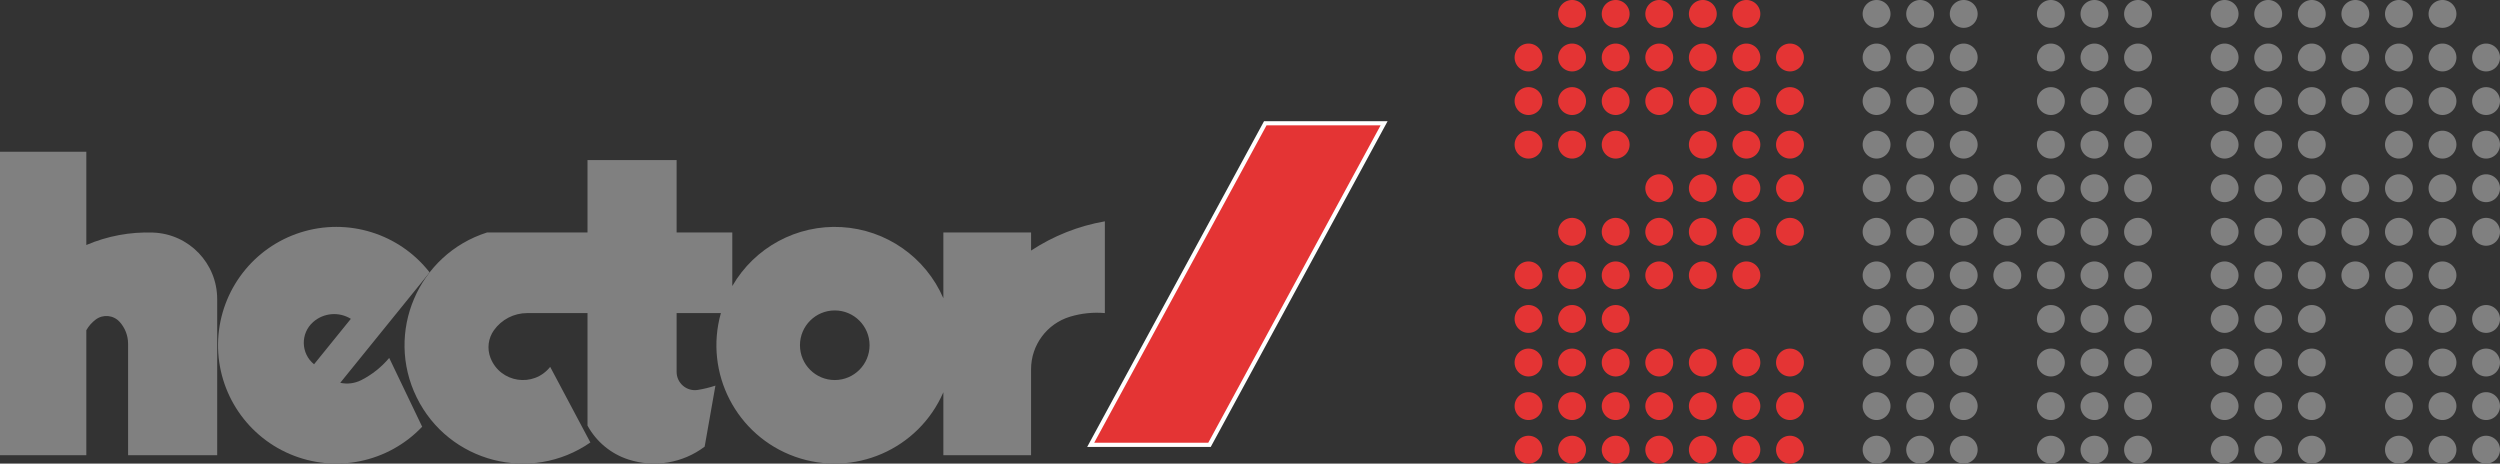 <?xml version="1.0" encoding="UTF-8" standalone="no"?>
<!-- Created with Inkscape (http://www.inkscape.org/) -->

<svg
   width="897.859mm"
   height="166.5mm"
   viewBox="0 0 897.859 166.5"
   version="1.1"
   id="svg1"
   inkscape:version="1.4 (86a8ad7, 2024-10-11)"
   xml:space="preserve"
   sodipodi:docname="hec2hr-g.svg"
   xmlns:inkscape="http://www.inkscape.org/namespaces/inkscape"
   xmlns:sodipodi="http://sodipodi.sourceforge.net/DTD/sodipodi-0.dtd"
   xmlns="http://www.w3.org/2000/svg"
   xmlns:svg="http://www.w3.org/2000/svg"><rect x="0" y="0" width="897.859" height="166.5" fill="#333333" stroke="none"/><sodipodi:namedview
     id="namedview1"
     pagecolor="#ffffff"
     bordercolor="#000000"
     borderopacity="0.25"
     inkscape:showpageshadow="2"
     inkscape:pageopacity="0.0"
     inkscape:pagecheckerboard="true"
     inkscape:deskcolor="#d1d1d1"
     inkscape:document-units="mm"
     inkscape:zoom="0.58236858"
     inkscape:cx="1624.4008"
     inkscape:cy="392.3632"
     inkscape:window-width="3840"
     inkscape:window-height="2066"
     inkscape:window-x="-11"
     inkscape:window-y="-11"
     inkscape:window-maximized="1"
     inkscape:current-layer="svg1" /><defs
     id="defs1"><marker
       id="DistanceX"
       orient="auto"
       refX="0"
       refY="0"
       style="overflow:visible"><path
         d="M 3,-3 -3,3 M 0,-5 V 5"
         style="stroke:#000000;stroke-width:0.5"
         id="path1" /></marker><pattern
       id="Hatch"
       patternUnits="userSpaceOnUse"
       width="8"
       height="8"
       x="0"
       y="0"><path
         d="M8 4 l-4,4"
         stroke="#000000"
         stroke-width="0.25"
         linecap="square"
         id="path2" /><path
         d="M6 2 l-4,4"
         stroke="#000000"
         stroke-width="0.25"
         linecap="square"
         id="path3" /><path
         d="M4 0 l-4,4"
         stroke="#000000"
         stroke-width="0.25"
         linecap="square"
         id="path4" /></pattern><symbol
       id="*Model_Space" /><symbol
       id="*Paper_Space" /><symbol
       id="*Paper_Space0" /><marker
       id="DistanceX-8"
       orient="auto"
       refX="0"
       refY="0"
       style="overflow:visible"><path
         d="M 3,-3 -3,3 M 0,-5 V 5"
         style="stroke:#000000;stroke-width:0.5"
         id="path1-8" /></marker><pattern
       id="Hatch-2"
       patternUnits="userSpaceOnUse"
       width="8"
       height="8"
       x="0"
       y="0"><path
         d="M8 4 l-4,4"
         stroke="#000000"
         stroke-width="0.25"
         linecap="square"
         id="path2-4" /><path
         d="M6 2 l-4,4"
         stroke="#000000"
         stroke-width="0.25"
         linecap="square"
         id="path3-5" /><path
         d="M4 0 l-4,4"
         stroke="#000000"
         stroke-width="0.25"
         linecap="square"
         id="path4-5" /></pattern><symbol
       id="*Model_Space-1" /><symbol
       id="*Paper_Space-7" /><symbol
       id="*Paper_Space0-1" /></defs><path
     id="path262"
     style="display:inline;fill:#808080;fill-opacity:1;stroke:none;stroke-width:0.945;stroke-linecap:round"
     d="m 34.369,114.768 c -1.377,1.031 -2.525,2.337 -3.369,3.836 l -5e-5,44.886 H 0 V 54.49 h 31 l 5e-5,33.5 c 7.561,-3.232 15.741,-4.756 23.959,-4.465 12.855,0.456 23.041,11.009 23.041,23.873 l -3e-5,56.092 h -32 l 3e-5,-40.043 c 4e-5,-2.916 -1.093,-5.726 -3.063,-7.877 -2.226,-2.43 -5.931,-2.777 -8.569,-0.803 z"
     inkscape:label="h"
     sodipodi:nodetypes="cccccccccccccc" /><path
     id="path12"
     style="display:inline;fill:#808080;fill-opacity:1;stroke:none;stroke-width:0.945;stroke-linecap:round"
     d="m 112.464,115.654 c -4.608,4.069 -4.454,11.304 0.324,15.173 l 13.216,-16.32 c -4.272,-2.644 -9.773,-2.178 -13.539,1.147 z m 9.734,21.825 c 2.548,0.562 5.212,0.223 7.539,-0.957 3.852,-1.954 7.269,-4.668 10.043,-7.978 l 11.839,24.711 c -12.233,12.882 -31.188,16.796 -47.523,9.814 -16.335,-6.983 -26.601,-23.389 -25.743,-41.133 0.859,-17.744 12.662,-33.083 29.594,-38.456 16.932,-5.373 35.421,0.353 46.353,14.356 z"
     inkscape:label="e"
     sodipodi:nodetypes="ccccccccssscc" /><path
     id="path45"
     style="fill:#808080;fill-opacity:1;stroke:none;stroke-width:0.945;stroke-linecap:round"
     d="m 312.3,123.99 c 0,-6.904 -5.596,-12.5 -12.5,-12.5 -6.904,0 -12.5,5.596 -12.5,12.5 0,6.904 5.596,12.5 12.5,12.5 6.904,0 12.5,-5.596 12.5,-12.5 z m 26.499,39.5 5.2e-4,-22.611 c -8.89,20.529 -32.173,30.651 -53.249,23.15 -21.077,-7.501 -32.73,-30.057 -26.651,-51.587 l -15.899,-4e-5 3e-5,21.115 c 3e-5,4.039 3.613,7.119 7.601,6.481 2.15,-0.344 4.269,-0.862 6.335,-1.549 l -3.865,21.919 c -7.838,5.926 -18.077,7.647 -27.421,4.608 -6.259,-2.036 -11.501,-6.39 -14.65,-12.169 l -4e-5,-40.404 -21.671,4e-5 c -4.744,5e-5 -9.194,2.296 -11.944,6.161 -2.059,2.895 -2.52,6.632 -1.226,9.94 3.513,8.98 15.441,10.769 21.434,3.214 l 14.435,27.149 c -21.353,14.817 -50.886,7.167 -62.362,-16.152 -11.476,-23.32 0.482,-51.386 25.249,-59.265 l 36.084,8e-6 V 57.49 h 32 v 26 h 20 l -3e-5,19.239 c 8.033,-13.904 23.216,-22.093 39.247,-21.169 16.031,0.924 30.172,10.805 36.553,25.54 l -5.2e-4,-23.611 h 31.501 l -1.2e-4,6.5 c 8.02,-5.281 17.04,-8.855 26.5,-10.5 v 32.953 c -4.194,-0.365 -8.418,0.07 -12.449,1.28 -8.34,2.504 -14.051,10.182 -14.051,18.89 l 1.2e-4,30.877 z"
     inkscape:label="ctor"
     sodipodi:nodetypes="sssssccsccccccccccccccscccccccscccccccccc" /><path
     id="path68"
     style="display:inline;fill:#ffffff;fill-opacity:1;stroke:#ffffff;stroke-width:3;stroke-linecap:round;stroke-dasharray:none;stroke-opacity:1"
     d="M 433.937,159.017 495.833,45.017 H 454.87 L 392.971,159.017 Z"
     sodipodi:nodetypes="ccccc"
     inkscape:label="/" /><path
     id="path5"
     style="fill:#e43434;fill-opacity:1;stroke:none;stroke-width:2;stroke-linecap:round;stroke-dasharray:none;stroke-opacity:1"
     d="M 433.937,159.017 495.833,45.017 H 454.87 L 392.971,159.017 Z"
     sodipodi:nodetypes="ccccc"
     inkscape:label="/" /><path
     id="path110"
     style="fill:#e43434;fill-opacity:1;stroke:none;stroke-width:0.945;stroke-linecap:round"
     d="m 553.959,161.5 a 5,5 0 0 0 -10,0 5,5 0 0 0 10,0 z m 0,-15.65 a 5,5 0 0 0 -10,0 5,5 0 0 0 10,0 z m 15.65,0 a 5,5 0 0 0 -10,0 5,5 0 0 0 10,0 z m 0,15.65 a 5,5 0 0 0 -10,0 5,5 0 0 0 10,0 z m 15.65,0 a 5,5 0 0 0 -10,0 5,5 0 0 0 10,0 z m 0,-15.65 a 5,5 0 0 0 -10,0 5,5 0 0 0 10,0 z m 15.65,0 a 5,5 0 0 0 -10,0 5,5 0 0 0 10,0 z m 0,15.65 a 5,5 0 0 0 -10,0 5,5 0 0 0 10,0 z m 15.65,0 a 5,5 0 0 0 -10,0 5,5 0 0 0 10,0 z m 0,-15.65 a 5,5 0 0 0 -10,0 5,5 0 0 0 10,0 z m 15.65,0 a 5,5 0 0 0 -10,0 5,5 0 0 0 10,0 z m 0,15.65 a 5,5 0 0 0 -10,0 5,5 0 0 0 10,0 z m 15.65,0 a 5,5 0 0 0 -10,0 5,5 0 0 0 10,0 z m 0,-15.65 a 5,5 0 0 0 -10,0 5,5 0 0 0 10,0 z m 0,-15.65 a 5,5 0 0 0 -10,0 5,5 0 0 0 10,0 z m -15.65,0 a 5,5 0 0 0 -10,0 5,5 0 0 0 10,0 z m -15.65,0 a 5,5 0 0 0 -10,0 5,5 0 0 0 10,0 z m -15.65,0 a 5,5 0 0 0 -10,0 5,5 0 0 0 10,0 z m -15.65,0 a 5,5 0 0 0 -10,0 5,5 0 0 0 10,0 z m -15.65,0 a 5,5 0 0 0 -10,0 5,5 0 0 0 10,0 z m -15.65,0 a 5,5 0 0 0 -10,0 5,5 0 0 0 10,0 z m 31.3,-15.65 a 5,5 0 0 0 -10,0 5,5 0 0 0 10,0 z m -15.65,0 a 5,5 0 0 0 -10,0 5,5 0 0 0 10,0 z m -15.65,0 a 5,5 0 0 0 -10,0 5,5 0 0 0 10,0 z m 78.25,-15.65 a 5,5 0 0 0 -10,0 5,5 0 0 0 10,0 z m -15.65,0 a 5,5 0 0 0 -10,0 5,5 0 0 0 10,0 z m -15.65,0 a 5,5 0 0 0 -10,0 5,5 0 0 0 10,0 z m -15.65,0 a 5,5 0 0 0 -10,0 5,5 0 0 0 10,0 z m -15.65,0 a 5,5 0 0 0 -10,0 5,5 0 0 0 10,0 z m -15.65,0 a 5,5 0 0 0 -10,0 5,5 0 0 0 10,0 z m 15.65,-15.65 a 5,5 0 0 0 -10,0 5,5 0 0 0 10,0 z m 15.65,0 a 5,5 0 0 0 -10,0 5,5 0 0 0 10,0 z m 15.65,0 a 5,5 0 0 0 -10,0 5,5 0 0 0 10,0 z m 15.65,0 a 5,5 0 0 0 -10,0 5,5 0 0 0 10,0 z m 15.65,0 a 5,5 0 0 0 -10,0 5,5 0 0 0 10,0 z m 15.65,0 a 5,5 0 0 0 -10,0 5,5 0 0 0 10,0 z m 0,-15.65 a 5,5 0 0 0 -10,0 5,5 0 0 0 10,0 z m -15.65,0 a 5,5 0 0 0 -10,0 5,5 0 0 0 10,0 z m -15.65,0 a 5,5 0 0 0 -10,0 5,5 0 0 0 10,0 z m -15.65,0 a 5,5 0 0 0 -10,0 5,5 0 0 0 10,0 z m -46.95,-15.65 a 5,5 0 0 0 -10,0 5,5 0 0 0 10,0 z m 15.65,0 a 5,5 0 0 0 -10,0 5,5 0 0 0 10,0 z m 15.65,0 a 5,5 0 0 0 -10,0 5,5 0 0 0 10,0 z m 31.3,0 a 5,5 0 0 0 -10,0 5,5 0 0 0 10,0 z m 15.65,0 a 5,5 0 0 0 -10,0 5,5 0 0 0 10,0 z m 15.65,0 a 5,5 0 0 0 -10,0 5,5 0 0 0 10,0 z m 0,-15.65 a 5,5 0 0 0 -10,0 5,5 0 0 0 10,0 z m -15.65,0 a 5,5 0 0 0 -10,0 5,5 0 0 0 10,0 z m -15.65,0 a 5,5 0 0 0 -10,0 5,5 0 0 0 10,0 z m -15.65,0 a 5,5 0 0 0 -10,0 5,5 0 0 0 10,0 z m -15.65,0 a 5,5 0 0 0 -10,0 5,5 0 0 0 10,0 z m -15.65,0 a 5,5 0 0 0 -10,0 5,5 0 0 0 10,0 z m -15.65,0 a 5,5 0 0 0 -10,0 5,5 0 0 0 10,0 z m 0,-15.65 a 5,5 0 0 0 -10,0 5,5 0 0 0 10,0 z m 15.65,0 a 5,5 0 0 0 -10,0 5,5 0 0 0 10,0 z m 15.65,0 a 5,5 0 0 0 -10,0 5,5 0 0 0 10,0 z m 15.65,0 a 5,5 0 0 0 -10,0 5,5 0 0 0 10,0 z m 15.65,0 a 5,5 0 0 0 -10,0 5,5 0 0 0 10,0 z m 15.65,0 a 5,5 0 0 0 -10,0 5,5 0 0 0 10,0 z m 15.65,0 a 5,5 0 0 0 -10,0 5,5 0 0 0 10,0 z m -15.65,-15.65 a 5,5 0 0 0 -10,0 5,5 0 0 0 10,0 z m -15.65,0 a 5,5 0 0 0 -10,0 5,5 0 0 0 10,0 z m -15.65,0 a 5,5 0 0 0 -10,0 5,5 0 0 0 10,0 z m -15.65,0 a 5,5 0 0 0 -10,0 5,5 0 0 0 10,0 z m -15.65,0 a 5,5 0 0 0 -10,0 5,5 0 0 0 10,0 z"
     inkscape:label="2" /><path
     id="path179"
     style="fill:#808080;fill-opacity:1;stroke:none;stroke-width:0.945;stroke-linecap:round"
     d="m 757.209,130.2 a 5,5 0 0 0 -10,0 5,5 0 0 0 10,0 z m 0,15.65 a 5,5 0 0 0 -10,0 5,5 0 0 0 10,0 z m 0,15.65 a 5,5 0 0 0 -10,0 5,5 0 0 0 10,0 z m 15.65,0 a 5,5 0 0 0 -10,0 5,5 0 0 0 10,0 z m 0,-15.65 a 5,5 0 0 0 -10,0 5,5 0 0 0 10,0 z m 0,-15.65 a 5,5 0 0 0 -10,0 5,5 0 0 0 10,0 z m 0,-15.65 a 5,5 0 0 0 -10,0 5,5 0 0 0 10,0 z m -15.65,0 a 5,5 0 0 0 -10,0 5,5 0 0 0 10,0 z m -15.65,0 a 5,5 0 0 0 -10,0 5,5 0 0 0 10,0 z m 0,15.65 a 5,5 0 0 0 -10,0 5,5 0 0 0 10,0 z m 0,15.65 a 5,5 0 0 0 -10,0 5,5 0 0 0 10,0 z m 0,15.65 a 5,5 0 0 0 -10,0 5,5 0 0 0 10,0 z m 15.65,-156.5 a 5,5 0 0 0 -10,0 5,5 0 0 0 10,0 z m 15.65,0 a 5,5 0 0 0 -10,0 5,5 0 0 0 10,0 z m 0,15.65 a 5,5 0 0 0 -10,0 5,5 0 0 0 10,0 z m -15.65,0 a 5,5 0 0 0 -10,0 5,5 0 0 0 10,0 z m 0,15.65 a 5,5 0 0 0 -10,0 5,5 0 0 0 10,0 z m 15.65,0 a 5,5 0 0 0 -10,0 5,5 0 0 0 10,0 z m 0,15.65 a 5,5 0 0 0 -10,0 5,5 0 0 0 10,0 z m -15.65,0 a 5,5 0 0 0 -10,0 5,5 0 0 0 10,0 z m 0,15.65 a 5,5 0 0 0 -10,0 5,5 0 0 0 10,0 z m 15.65,0 a 5,5 0 0 0 -10,0 5,5 0 0 0 10,0 z m 0,31.3 a 5,5 0 0 0 -10,0 5,5 0 0 0 10,0 z m 0,-15.65 a 5,5 0 0 0 -10,0 5,5 0 0 0 10,0 z m -15.65,0 a 5,5 0 0 0 -10,0 5,5 0 0 0 10,0 z m 0,15.65 a 5,5 0 0 0 -10,0 5,5 0 0 0 10,0 z m -15.65,-15.65 a 5,5 0 0 0 -10,0 5,5 0 0 0 10,0 z m 0,15.65 a 5,5 0 0 0 -10,0 5,5 0 0 0 10,0 z m -15.65,0 a 5,5 0 0 0 -10,0 5,5 0 0 0 10,0 z m 0,-15.65 a 5,5 0 0 0 -10,0 5,5 0 0 0 10,0 z m 0,-15.65 a 5,5 0 0 0 -10,0 5,5 0 0 0 10,0 z m 15.65,0 a 5,5 0 0 0 -10,0 5,5 0 0 0 10,0 z m 0,-15.65 a 5,5 0 0 0 -10,0 5,5 0 0 0 10,0 z m 0,-15.65 a 5,5 0 0 0 -10,0 5,5 0 0 0 10,0 z m 0,-15.65 a 5,5 0 0 0 -10,0 5,5 0 0 0 10,0 z m 0,-15.65 a 5,5 0 0 0 -10,0 5,5 0 0 0 10,0 z m -62.6,0 a 5,5 0 0 0 -10,0 5,5 0 0 0 10,0 z m 15.65,0 a 5,5 0 0 0 -10,0 5,5 0 0 0 10,0 z m 15.65,0 a 5,5 0 0 0 -10,0 5,5 0 0 0 10,0 z m 0,15.65 a 5,5 0 0 0 -10,0 5,5 0 0 0 10,0 z m -15.65,0 a 5,5 0 0 0 -10,0 5,5 0 0 0 10,0 z m -15.65,0 a 5,5 0 0 0 -10,0 5,5 0 0 0 10,0 z m 0,15.65 a 5,5 0 0 0 -10,0 5,5 0 0 0 10,0 z m 15.65,0 a 5,5 0 0 0 -10,0 5,5 0 0 0 10,0 z m 15.65,0 a 5,5 0 0 0 -10,0 5,5 0 0 0 10,0 z m 0,15.65 a 5,5 0 0 0 -10,0 5,5 0 0 0 10,0 z m -15.65,0 a 5,5 0 0 0 -10,0 5,5 0 0 0 10,0 z m -15.65,0 a 5,5 0 0 0 -10,0 5,5 0 0 0 10,0 z m 15.65,31.3 a 5,5 0 0 0 -10,0 5,5 0 0 0 10,0 z m -15.65,0 a 5,5 0 0 0 -10,0 5,5 0 0 0 10,0 z m 0,-15.65 a 5,5 0 0 0 -10,0 5,5 0 0 0 10,0 z m 15.65,0 a 5,5 0 0 0 -10,0 5,5 0 0 0 10,0 z m 15.65,0 a 5,5 0 0 0 -10,0 5,5 0 0 0 10,0 z m 0,15.65 a 5,5 0 0 0 -10,0 5,5 0 0 0 10,0 z m 0,15.65 a 5,5 0 0 0 -10,0 5,5 0 0 0 10,0 z m -15.65,0 a 5,5 0 0 0 -10,0 5,5 0 0 0 10,0 z m -15.65,0 a 5,5 0 0 0 -10,0 5,5 0 0 0 10,0 z m 0,15.65 a 5,5 0 0 0 -10,0 5,5 0 0 0 10,0 z m 15.65,0 a 5,5 0 0 0 -10,0 5,5 0 0 0 10,0 z m 15.65,0 a 5,5 0 0 0 -10,0 5,5 0 0 0 10,0 z m 0,15.65 a 5,5 0 0 0 -10,0 5,5 0 0 0 10,0 z m -15.65,0 a 5,5 0 0 0 -10,0 5,5 0 0 0 10,0 z m -15.65,0 a 5,5 0 0 0 -10,0 5,5 0 0 0 10,0 z m 0,15.65 a 5,5 0 0 0 -10,0 5,5 0 0 0 10,0 z m 15.65,0 a 5,5 0 0 0 -10,0 5,5 0 0 0 10,0 z m 15.65,0 a 5,5 0 0 0 -10,0 5,5 0 0 0 10,0 z m 0,15.65 a 5,5 0 0 0 -10,0 5,5 0 0 0 10,0 z m -15.65,0 a 5,5 0 0 0 -10,0 5,5 0 0 0 10,0 z m -15.65,0 a 5,5 0 0 0 -10,0 5,5 0 0 0 10,0 z"
     inkscape:label="H" /><path
     id="path249"
     style="fill:#808080;fill-opacity:1;stroke:none;stroke-width:0.945;stroke-linecap:round"
     d="m 850.909,67.6 a 5,5 0 0 0 -10,0 5,5 0 0 0 10,0 z m 15.65,0 a 5,5 0 0 0 -10,0 5,5 0 0 0 10,0 z m 0,-15.65 a 5,5 0 0 0 -10,0 5,5 0 0 0 10,0 z m 15.65,15.65 a 5,5 0 0 0 -10,0 5,5 0 0 0 10,0 z m 15.65,0 a 5,5 0 0 0 -10,0 5,5 0 0 0 10,0 z m 0,-15.65 a 5,5 0 0 0 -10,0 5,5 0 0 0 10,0 z m -15.65,0 a 5,5 0 0 0 -10,0 5,5 0 0 0 10,0 z m 0,-15.65 a 5,5 0 0 0 -10,0 5,5 0 0 0 10,0 z m 15.65,0 a 5,5 0 0 0 -10,0 5,5 0 0 0 10,0 z m 0,-15.65 a 5,5 0 0 0 -10,0 5,5 0 0 0 10,0 z m -15.65,0 a 5,5 0 0 0 -10,0 5,5 0 0 0 10,0 z m 0,-15.65 a 5,5 0 0 0 -10,0 5,5 0 0 0 10,0 z m -15.65,0 a 5,5 0 0 0 -10,0 5,5 0 0 0 10,0 z m 0,15.65 a 5,5 0 0 0 -10,0 5,5 0 0 0 10,0 z m 0,15.65 a 5,5 0 0 0 -10,0 5,5 0 0 0 10,0 z m -15.65,0 a 5,5 0 0 0 -10,0 5,5 0 0 0 10,0 z m 0,-15.65 a 5,5 0 0 0 -10,0 5,5 0 0 0 10,0 z m 0,-15.65 a 5,5 0 0 0 -10,0 5,5 0 0 0 10,0 z m -15.65,0 a 5,5 0 0 0 -10,0 5,5 0 0 0 10,0 z m 0,15.65 a 5,5 0 0 0 -10,0 5,5 0 0 0 10,0 z m 0,15.65 a 5,5 0 0 0 -10,0 5,5 0 0 0 10,0 z m 0,15.65 a 5,5 0 0 0 -10,0 5,5 0 0 0 10,0 z m 0,15.65 a 5,5 0 0 0 -10,0 5,5 0 0 0 10,0 z m -15.65,0 a 5,5 0 0 0 -10,0 5,5 0 0 0 10,0 z m 0,-15.65 a 5,5 0 0 0 -10,0 5,5 0 0 0 10,0 z m 0,-15.65 a 5,5 0 0 0 -10,0 5,5 0 0 0 10,0 z m 0,-15.65 a 5,5 0 0 0 -10,0 5,5 0 0 0 10,0 z m 0,-15.65 a 5,5 0 0 0 -10,0 5,5 0 0 0 10,0 z m -15.65,0 a 5,5 0 0 0 -10,0 5,5 0 0 0 10,0 z m 0,15.65 a 5,5 0 0 0 -10,0 5,5 0 0 0 10,0 z m 0,15.65 a 5,5 0 0 0 -10,0 5,5 0 0 0 10,0 z m 0,15.65 a 5,5 0 0 0 -10,0 5,5 0 0 0 10,0 z m 0,15.65 a 5,5 0 0 0 -10,0 5,5 0 0 0 10,0 z m 93.9,15.65 a 5,5 0 0 0 -10,0 5,5 0 0 0 10,0 z m -15.65,0 a 5,5 0 0 0 -10,0 5,5 0 0 0 10,0 z m -15.65,0 a 5,5 0 0 0 -10,0 5,5 0 0 0 10,0 z m -15.65,0 a 5,5 0 0 0 -10,0 5,5 0 0 0 10,0 z m -15.65,0 a 5,5 0 0 0 -10,0 5,5 0 0 0 10,0 z m -15.65,0 a 5,5 0 0 0 -10,0 5,5 0 0 0 10,0 z m -15.65,0 a 5,5 0 0 0 -10,0 5,5 0 0 0 10,0 z m 78.25,15.65 a 5,5 0 0 0 -10,0 5,5 0 0 0 10,0 z m -15.65,0 a 5,5 0 0 0 -10,0 5,5 0 0 0 10,0 z m 0,15.65 a 5,5 0 0 0 -10,0 5,5 0 0 0 10,0 z m 15.65,0 a 5,5 0 0 0 -10,0 5,5 0 0 0 10,0 z m 15.65,0 a 5,5 0 0 0 -10,0 5,5 0 0 0 10,0 z m 0,15.65 a 5,5 0 0 0 -10,0 5,5 0 0 0 10,0 z m -15.65,0 a 5,5 0 0 0 -10,0 5,5 0 0 0 10,0 z m -15.65,0 a 5,5 0 0 0 -10,0 5,5 0 0 0 10,0 z m 0,15.65 a 5,5 0 0 0 -10,0 5,5 0 0 0 10,0 z m 15.65,0 a 5,5 0 0 0 -10,0 5,5 0 0 0 10,0 z m 15.65,0 a 5,5 0 0 0 -10,0 5,5 0 0 0 10,0 z m 0,15.65 a 5,5 0 0 0 -10,0 5,5 0 0 0 10,0 z m -15.65,0 a 5,5 0 0 0 -10,0 5,5 0 0 0 10,0 z m -15.65,0 a 5,5 0 0 0 -10,0 5,5 0 0 0 10,0 z M 850.909,98.9 a 5,5 0 0 0 -10,0 5,5 0 0 0 10,0 z m -15.65,0 a 5,5 0 0 0 -10,0 5,5 0 0 0 10,0 z m -15.65,0 a 5,5 0 0 0 -10,0 5,5 0 0 0 10,0 z m -15.65,0 a 5,5 0 0 0 -10,0 5,5 0 0 0 10,0 z m 0,15.65 a 5,5 0 0 0 -10,0 5,5 0 0 0 10,0 z m 15.65,0 a 5,5 0 0 0 -10,0 5,5 0 0 0 10,0 z m 15.65,0 a 5,5 0 0 0 -10,0 5,5 0 0 0 10,0 z m 0,15.65 a 5,5 0 0 0 -10,0 5,5 0 0 0 10,0 z m -15.65,0 a 5,5 0 0 0 -10,0 5,5 0 0 0 10,0 z m -15.65,0 a 5,5 0 0 0 -10,0 5,5 0 0 0 10,0 z m 0,15.65 a 5,5 0 0 0 -10,0 5,5 0 0 0 10,0 z m 15.65,0 a 5,5 0 0 0 -10,0 5,5 0 0 0 10,0 z m 15.65,0 a 5,5 0 0 0 -10,0 5,5 0 0 0 10,0 z m 0,15.65 a 5,5 0 0 0 -10,0 5,5 0 0 0 10,0 z m -15.65,0 a 5,5 0 0 0 -10,0 5,5 0 0 0 10,0 z m -15.65,0 a 5,5 0 0 0 -10,0 5,5 0 0 0 10,0 z"
     inkscape:label="R" /></svg>
